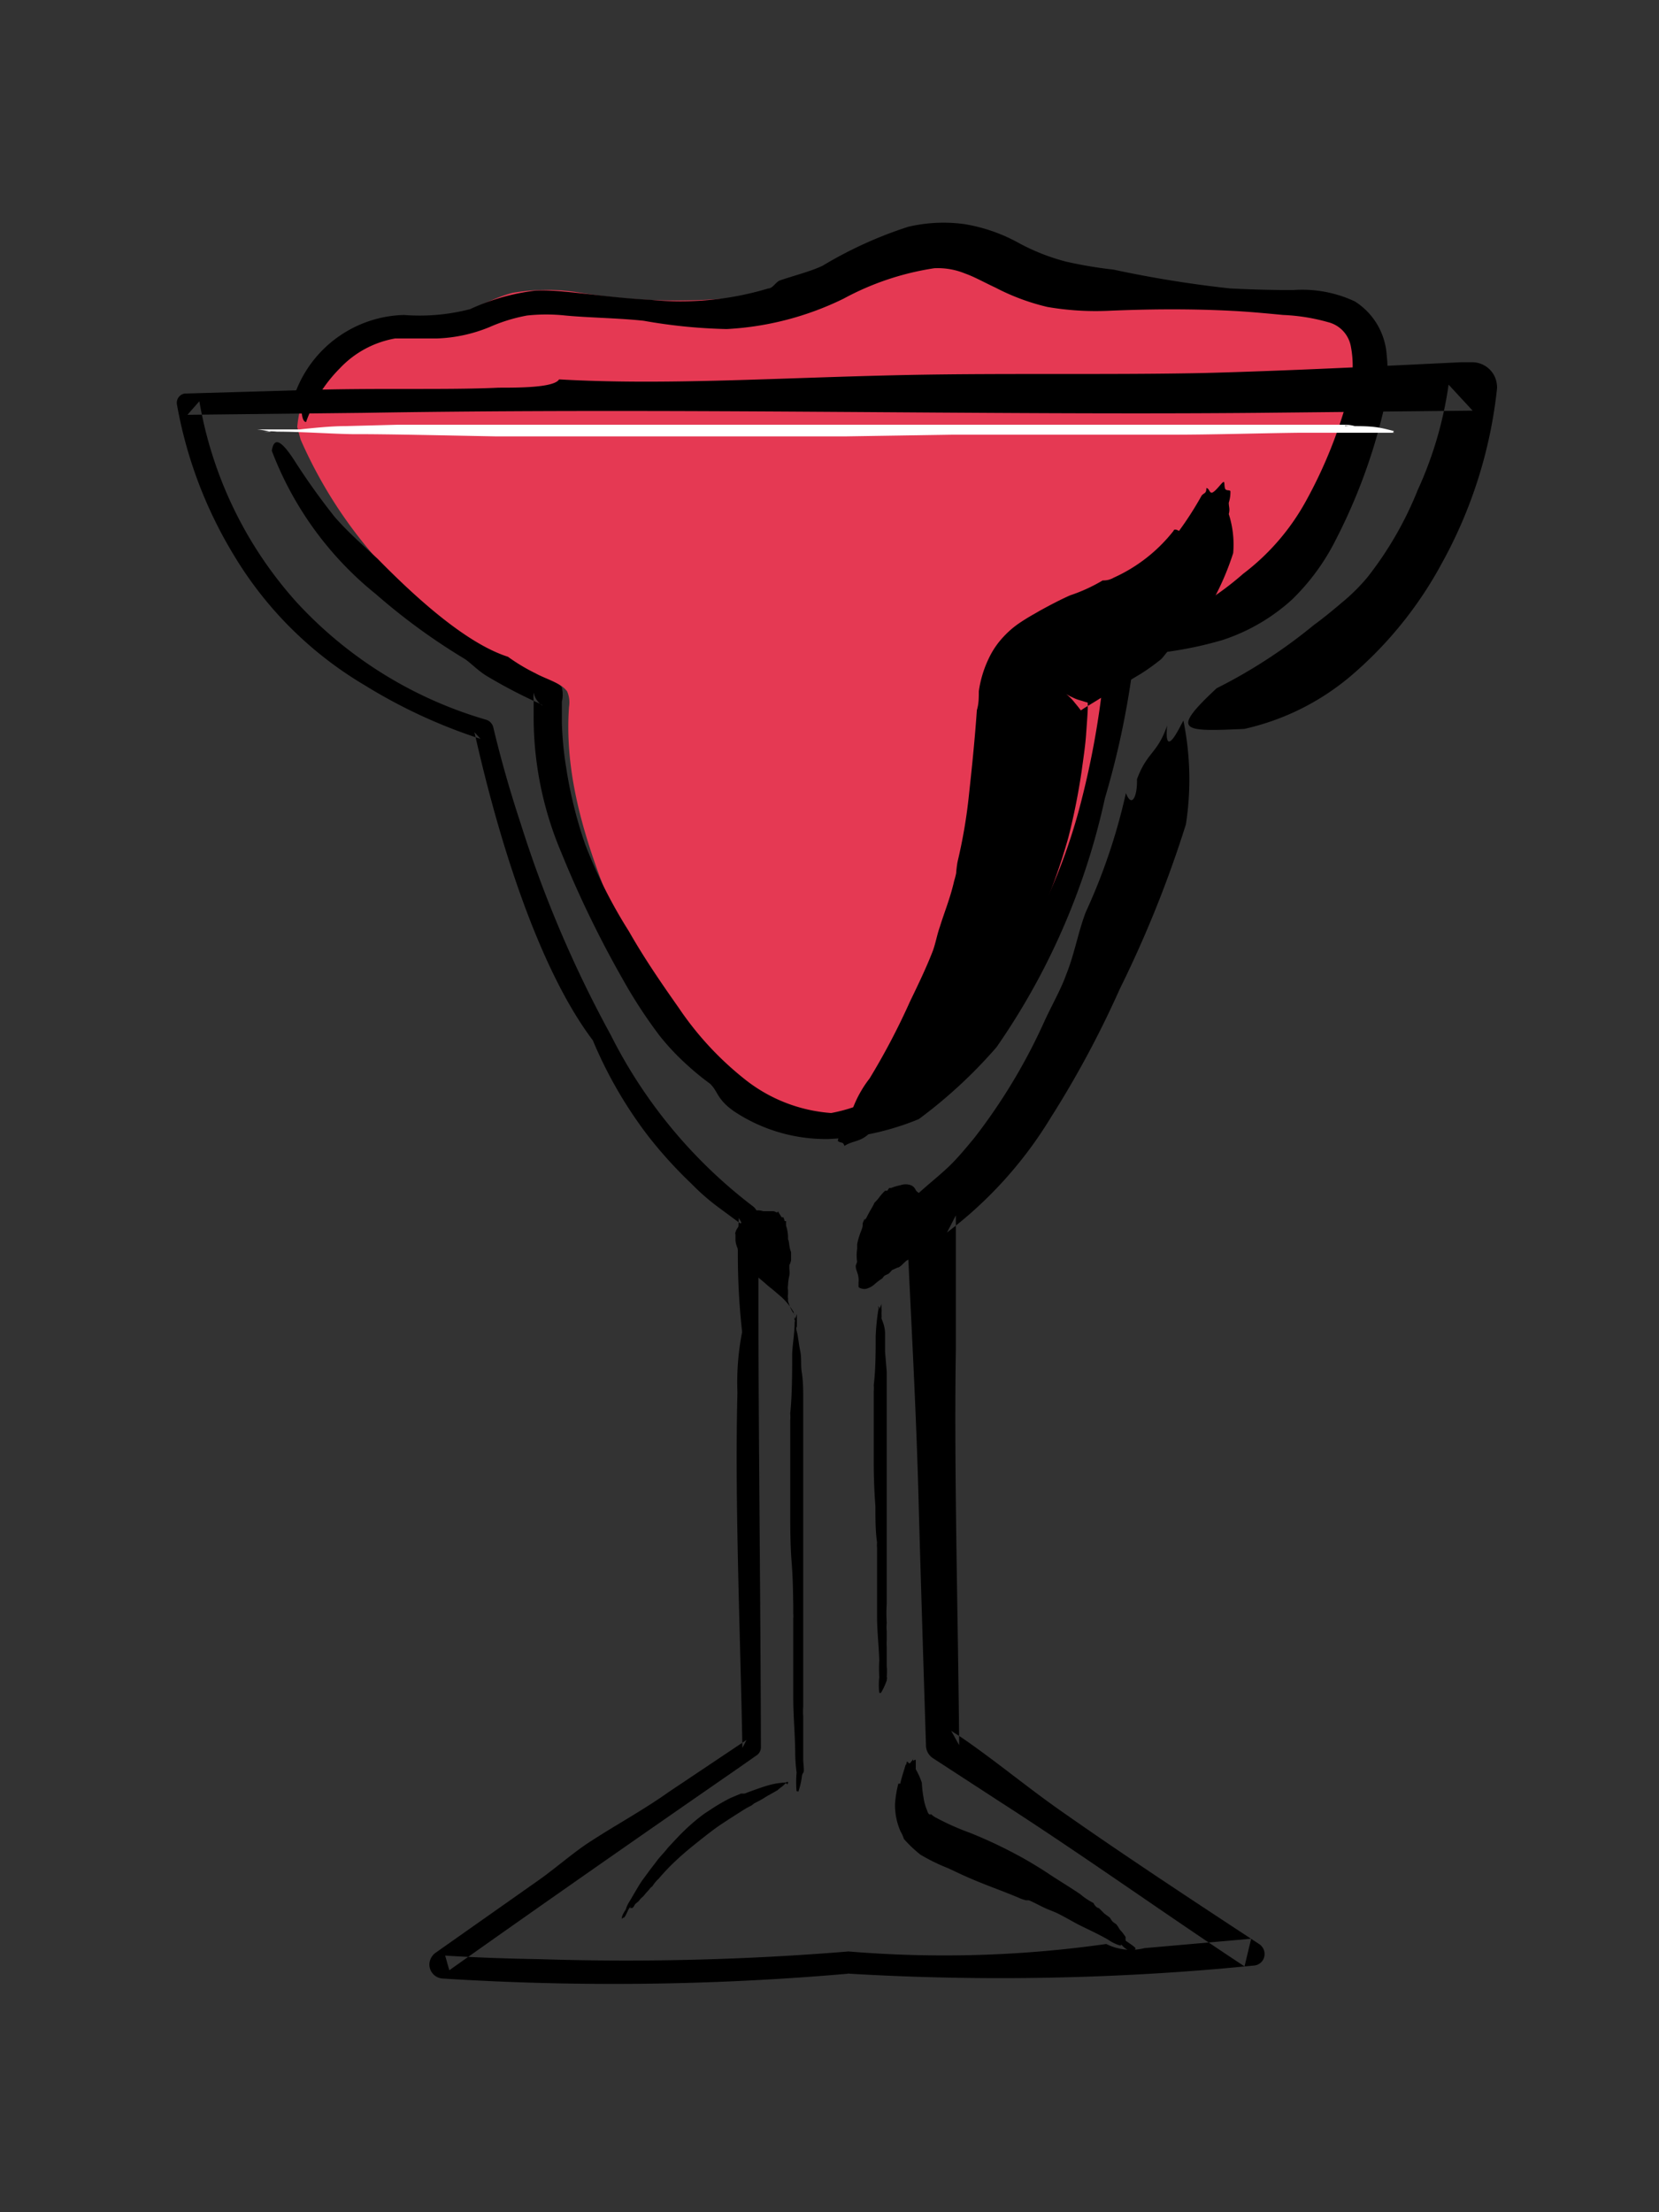 <svg xmlns="http://www.w3.org/2000/svg" viewBox="0 0 60 80"><rect x="0" y="0" width="60" height="80" fill="#333333" stroke="none"/><title>illo-bev-tekila</title><path d="M10.87,15.89A16.57,16.57,0,0,0,20,24.67a.93.93,0,0,1,.51.33,1,1,0,0,1,.07.56c-.2,2.74.77,5.42,1.85,8a17,17,0,0,0,2.76,4.83,6.6,6.6,0,0,0,4.87,2.38c2.5-.06,4.57-2,6-4a23.35,23.35,0,0,0,4.41-13c2-.4,4.11-.86,5.62-2.23A9.32,9.32,0,0,0,48,18.86a24.58,24.58,0,0,0,1.49-3.6c.41-1.3.63-2.95-.41-3.84a3.86,3.86,0,0,0-2.35-.64l-6.59-.32a10.29,10.29,0,0,1-2.35-.3c-.86-.26-1.64-.74-2.51-1-2.34-.58-4.66.8-7,1.37a21.62,21.62,0,0,1-7.27.06,7.31,7.31,0,0,0-2.47,0c-.74.19-1.41.62-2.16.8s-1.46.1-2.18.22a4.3,4.3,0,0,0-3.45,3.83" fill="#e53953"/><path d="M11.07,15.26c-.14,0-.17-.33-.17-.61s0-.54-.23-.42a4.31,4.31,0,0,1,3.94-2.84A7.25,7.25,0,0,0,17,11.18a7.86,7.86,0,0,1,2.36-.67c.89-.06,2.5.25,4.14.33a11,11,0,0,0,4.29-.41c.16,0,.27-.24.42-.29.49-.17,1.1-.32,1.54-.53a14.87,14.87,0,0,1,3.1-1.41,5.61,5.61,0,0,1,2-.1,6.07,6.07,0,0,1,2,.69,7.58,7.58,0,0,0,1.7.67,15.45,15.45,0,0,0,1.72.29,41.33,41.33,0,0,0,4.21.68q1.17.06,2.28.06A4.49,4.49,0,0,1,49,10.9a2.49,2.49,0,0,1,1.15,1.92A6.16,6.16,0,0,1,50,15a20.48,20.48,0,0,1-1.7,4.54,8,8,0,0,1-1.57,2.14,6.94,6.94,0,0,1-2.53,1.47A13.8,13.8,0,0,1,42,23.6l-1.4.31.36-.42c0,.25,0,.49,0,.71a30.93,30.93,0,0,1-1,4.67,25.09,25.09,0,0,1-3.92,9,17.47,17.47,0,0,1-2.81,2.6,9.63,9.63,0,0,1-3.26.72,6,6,0,0,1-3.42-1c-.63-.44-.57-.71-.87-1,0,0-.42-.3-.82-.67a8.7,8.7,0,0,1-1-1.06,17.53,17.53,0,0,1-1.35-2.07,38.28,38.28,0,0,1-2.21-4.56,12.55,12.55,0,0,1-1-5c0-.17,0-.34,0-.5a1.29,1.29,0,0,1,0-.28.76.76,0,0,0,.23.4c.12.1.12.06,0,0a18.55,18.55,0,0,1-1.92-1c-.33-.2-.6-.49-.8-.62a22.47,22.47,0,0,1-3.21-2.34A12.22,12.22,0,0,1,9.83,16.3c.09-.57.4-.28.79.31a24.18,24.18,0,0,0,1.49,2.09c.5.57,1,1,1.55,1.51,1.46,1.49,3.24,3.07,4.71,3.54a6.74,6.74,0,0,0,1,.6c.32.18.86.34.95.51a1.13,1.13,0,0,1,0,.52c0,.25,0,.5,0,.75a12.41,12.41,0,0,0,.16,1.65,15.58,15.58,0,0,0,.69,2.77,17.84,17.84,0,0,0,1.57,3.12c.57,1,1.17,1.87,1.81,2.78A11.45,11.45,0,0,0,26.9,39a5.67,5.67,0,0,0,3.16,1.25A5.82,5.82,0,0,0,33,38.75a14.66,14.66,0,0,0,3.39-3.57A20.75,20.75,0,0,0,39,29.37a30.91,30.91,0,0,0,1-5.91v-.05a.52.52,0,0,1,.46-.49l1.15-.17a10.72,10.72,0,0,0,3.35-2,8.32,8.32,0,0,0,2.26-2.61,16.89,16.89,0,0,0,1.57-3.93,3.72,3.72,0,0,0,.06-1.71,1.11,1.11,0,0,0-.82-.85,7,7,0,0,0-1.62-.26c-.63-.06-1.26-.12-1.88-.15-1.56-.08-3.06-.06-4.46,0a10.28,10.28,0,0,1-2.19-.14A8,8,0,0,1,36,10.4c-.43-.2-.76-.39-1.1-.51a2.6,2.6,0,0,0-1.11-.19,10,10,0,0,0-3.28,1.1,10.9,10.9,0,0,1-4.23,1.1,19.41,19.41,0,0,1-3-.3c-.93-.1-2-.11-2.83-.19a6.54,6.54,0,0,0-1.39,0,6.11,6.11,0,0,0-1.36.42,5.47,5.47,0,0,1-1.9.41c-.61,0-1.11,0-1.51,0a3.6,3.6,0,0,0-2,1.08A5.21,5.21,0,0,0,11.07,15.26Z" fill-rule="evenodd"/><path d="M41.12,28.18c.37-1,.74-.92,1.09-1.94-.12,1.36.53-.11.59-.18a10.67,10.67,0,0,1,.09,3.75,41.31,41.31,0,0,1-2.39,5.95A36.24,36.24,0,0,1,38,40.42a14.89,14.89,0,0,1-3.75,4.15l.32-.62c0,1.61,0,3.23,0,4.83-.07,4.4.08,9.57.12,14.33l-.29-.52.4.26c1.22.84,2.32,1.76,3.53,2.61,2.26,1.59,4.84,3.29,7.22,4.85a.43.43,0,0,1,.12.58.42.42,0,0,1-.32.19l-1.17.11a92.91,92.91,0,0,1-13.54.18h.09a97.85,97.85,0,0,1-14.71.18.51.51,0,0,1-.49-.54.54.54,0,0,1,.22-.39L19.47,68c.53-.37,1.19-.94,1.75-1.32,1-.66,2-1.19,3-1.9L27,62.92l-.15.29c-.08-4.34-.28-8.88-.18-12.85a9.46,9.46,0,0,1,.17-2.19,25.31,25.31,0,0,1-.12-4.12h0c.05.09-.1-.19.11.19h0l0,0-.06,0-.11-.08-.23-.17-.46-.34A8,8,0,0,1,25,42.8a15.73,15.73,0,0,1-1.56-1.72,15.56,15.56,0,0,1-2-3.46c-1.78-2.35-3.26-6.59-4.28-11.14l.22.24a19.2,19.2,0,0,1-4.19-1.94,13.56,13.56,0,0,1-4.73-4.7,15.78,15.78,0,0,1-2.06-5.45.34.34,0,0,1,.29-.4h.07l4.15-.12c2.63-.09,5.21,0,7.13-.09.72,0,2,0,2.18-.3,3.86.22,7.82-.06,12.61-.16,3.5-.07,7.33,0,10.69-.07,3.08-.08,6.41-.25,9.31-.39l.38,0a.9.9,0,0,1,.93.84.53.53,0,0,1,0,.13v0a16.69,16.69,0,0,1-2,6.31,14.19,14.19,0,0,1-3.21,4A9,9,0,0,1,45,26.36c-2.26.1-2.68.1-1-1.47a18.83,18.83,0,0,0,3.52-2.29c.33-.24.66-.51,1-.8a6.88,6.88,0,0,0,.94-.93,12.76,12.76,0,0,0,1.81-3.14,13.74,13.74,0,0,0,1.12-3.82l.87.94-7.78.08c-10,.09-20.94-.19-32.33,0L6.78,15l.43-.49a14.53,14.53,0,0,0,3.5,7.25,15,15,0,0,0,6.88,4.27.38.38,0,0,1,.25.27c.28,1.18.62,2.36,1,3.51a42.49,42.49,0,0,0,3.25,7.62A17.85,17.85,0,0,0,27.2,43.6l0,0a.53.53,0,0,1,.23.42v2.75c0,5.22.07,10.06.09,16.41h0a.35.35,0,0,1-.16.3l-.7.49c-3.38,2.34-6.87,4.77-10.41,7.28l-.15-.53c1.11.07,2.28.11,3.45.13a98.31,98.31,0,0,0,11.14-.28h0a41.67,41.67,0,0,0,9.32-.27,2,2,0,0,0,1.38.15l3.86-.34-.24,1c-2.9-1.91-5.81-4-8.81-5.93l-2.46-1.6a.56.56,0,0,1-.25-.43v0c-.09-2.85-.18-5.74-.26-8.57-.09-3.66-.3-7.17-.45-10.58a.87.87,0,0,1,.3-.72l.14-.13c.35-.32.72-.61,1.06-.93s.65-.7.95-1.06a20.84,20.84,0,0,0,2.54-4.22c.23-.51.6-1.16.78-1.67.32-.79.43-1.53.72-2.29a21.36,21.36,0,0,0,1.45-4.3C40.94,29.25,41.14,28.77,41.12,28.18Z" fill-rule="evenodd"/><path d="M31.5,40.92c.1.07.23,0,.34,0a4.82,4.82,0,0,0,.74-.5c.13-.09.3-.17.43-.27s.2-.25.32-.36.3-.19.4-.3.24-.32.38-.48.32-.31.46-.48.25-.42.45-.5a7.59,7.59,0,0,1,.79-1.28,33.77,33.77,0,0,0,1.61-3.17,21.63,21.63,0,0,0,1.22-3.3,23.59,23.59,0,0,0,.48-2.4c.06-.45.13-.89.16-1.32s.07-.91.06-1.07v-.08l-.26-.08a1.39,1.39,0,0,1-.27-.1,2.29,2.29,0,0,1-.25-.13,1.82,1.82,0,0,1,.26.25c.07.09.16.19.27.34a0,0,0,0,1,0,0l.12-.08.41-.25c.55-.34,1.13-.69,1.65-1a8.1,8.1,0,0,0,.71-.51c.12-.11.2-.26.32-.36s.49-.39.69-.59a6.29,6.29,0,0,0,1-1.42,9.77,9.77,0,0,0,.61-1.48,3.6,3.6,0,0,0-.16-1.41c.05-.19,0-.25,0-.41a1.25,1.25,0,0,0,.06-.4c0-.09-.17,0-.2-.13s0-.26-.07-.21-.23.28-.36.36-.12-.14-.24-.15c0,.2-.07.16-.17.27a12,12,0,0,1-.82,1.28s-.17-.11-.2,0a5.76,5.76,0,0,1-2.16,1.69.74.74,0,0,1-.4.1,6,6,0,0,1-1.18.54c-.38.17-.74.36-1.12.57-.2.12-.35.19-.71.43a3.33,3.33,0,0,0-.57.49,3,3,0,0,0-.53.77A4.05,4.05,0,0,0,35.4,25c0,.23,0,.45-.07.68-.07,1-.17,2-.28,3a18.73,18.73,0,0,1-.42,2.49,4.09,4.09,0,0,0-.05.41,2.68,2.68,0,0,1-.07.27c-.14.62-.34,1.09-.52,1.67-.1.28-.15.58-.25.86-.24.62-.54,1.24-.83,1.84A25,25,0,0,1,31.45,39a4.14,4.14,0,0,0-.61,1.09c0,.06.17,0,.12.17-.27.37-.57.52-.66,1,.12.1.18,0,.24.18C30.86,41.23,31.16,41.31,31.5,40.92Zm.22-.14c.05.09-.09,0-.12.13S31.69,40.79,31.72,40.78Z" fill-rule="evenodd"/><path d="M33.32,44.44c0-.11,0-.17.07-.23a1.29,1.29,0,0,0,0-.25l0-.18s0,0,0-.05,0-.12,0-.15,0,0,0,0V43.4s0,0,0-.12c-.07.08-.06,0-.08-.06s-.14-.1-.19-.18a.32.32,0,0,0-.18-.18.55.55,0,0,0-.37,0,1.91,1.91,0,0,0-.34.1s0,0-.07,0l-.07.1s0,0-.08,0a2.2,2.2,0,0,0-.19.21,1.51,1.51,0,0,1-.19.22c-.1.21-.18.31-.29.54,0,0-.05.08-.06.08s0-.06,0-.05a1.42,1.42,0,0,0-.08.18s0-.05,0,.06-.07.23-.11.36A2.2,2.2,0,0,0,31,45s0,.07,0,.17a1.46,1.46,0,0,0,0,.46s-.07.18-.05.16c0,.15.09.25.1.44a.53.53,0,0,1,0,.14s0,.12,0,.16.1.07.17.08.05,0,.09,0a.71.71,0,0,0,.31-.16,2.22,2.22,0,0,1,.29-.22l.06-.08,0,0c.08-.06.11-.05.18-.1a1.31,1.31,0,0,0,.11-.12l.2-.09c.1,0,.24-.2.34-.26s.08,0,.16-.16a1.26,1.26,0,0,1,.08-.18s0,.09.13-.11,0-.13.1-.28S33.35,44.45,33.32,44.44Zm0-.07c0-.09,0,0,0,0S33.32,44.38,33.33,44.37Z" fill-rule="evenodd"/><path d="M28.5,44.83a1.37,1.37,0,0,0-.07-.5,1.36,1.36,0,0,1,0-.17s0,0-.05,0a.78.78,0,0,0-.05-.14s0,0-.06,0l-.07-.11s0,0-.07-.11c0,.1-.1,0-.16,0s-.24,0-.37,0a.61.61,0,0,0-.38,0,.82.82,0,0,0-.38.36c-.08.16-.2.25-.24.4s0,0,0,.09,0,.1,0,.13,0,0,0,.08a.91.91,0,0,0,.08.29c0,.11.09.21.11.28a5,5,0,0,0,.38.48s.06.07.06.07-.06,0-.05,0l.15.14s-.05,0,0,0l.29.24.17.15.14.11.34.29.12.12a2.67,2.67,0,0,1,.23.29l.08.12s0,.09.06.12,0,0,0,0,0,0,0,0a.79.79,0,0,1-.15-.22,1.83,1.83,0,0,1-.11-.29l0-.09v0a.55.55,0,0,1,0-.16l0-.15a.42.42,0,0,1,0-.16,1.72,1.72,0,0,1,.05-.37.82.82,0,0,0,0-.2,1.48,1.48,0,0,1,0-.2s0,.08.06-.14l0-.3C28.53,45.1,28.54,44.82,28.5,44.83Zm0-.08c0-.1,0,0,0,0S28.49,44.76,28.49,44.75Z" fill-rule="evenodd"/><path d="M29,64.26s0-.09.05-.15,0-.3,0-.49,0-.18,0-.27v-.27c0-.1,0-.19,0-.28s0-.23,0-.34,0-.25,0-.38a2.22,2.22,0,0,1,0-.37c0-.28,0-.57,0-.84,0-.68,0-1.35,0-2s0-1.4,0-2c0-.75,0-2,0-2.77s0-1.67,0-2.37c0-.17,0-.33,0-.48l0-.25c0-.16,0-.32,0-.47s0-.59-.05-.88,0-.51-.06-.8-.07-.5-.12-.69,0-.13,0-.22,0-.13,0-.23,0,0,0-.07,0-.15,0-.13-.05.16-.08.22,0-.1,0-.11a.43.43,0,0,1,0,.2c0,.36-.08.83-.09,1.14,0,0,0,0,0,.07,0,.52,0,1.42-.07,2.08a1.85,1.85,0,0,1,0,.27c0,.3,0,.57,0,.85,0,.51,0,1,0,1.52,0,.26,0,.53,0,.8,0,.65,0,1.31.05,1.94s.05,1.11.06,1.61c0,.13,0,.15,0,.25a1,1,0,0,1,0,.17c0,.4,0,.72,0,1.1l0,.55,0,1.25c0,.62.06,1.26.07,1.93a5.54,5.54,0,0,0,.05.75s0-.07,0,0a4,4,0,0,0,0,.7s0-.07.06,0A2.8,2.8,0,0,0,29,64.26Zm0-.15s0,0,0,.1S29,64.12,29,64.11Z" fill-rule="evenodd"/><path d="M32.07,60.77s0-.07,0-.12a2.3,2.3,0,0,0,0-.4c0-.08,0-.15,0-.22s0-.15,0-.23l0-.22a2.72,2.72,0,0,1,0-.28c0-.1,0-.2,0-.31a1.46,1.46,0,0,1,0-.3,5.3,5.3,0,0,1,0-.69c0-.55,0-1.1,0-1.62s0-1.14,0-1.6c0-.62,0-1.61,0-2.26s0-1.36,0-1.93c0-.14,0-.27,0-.39s0-.14,0-.2,0-.27,0-.39l-.06-.72c0-.22,0-.41,0-.65s-.07-.41-.13-.56a1,1,0,0,0,0-.18,1.2,1.2,0,0,0,0-.19s0,0,0-.06,0-.12,0-.1-.05.13-.07.17,0-.07-.05-.08a.3.3,0,0,1,0,.16,8.09,8.09,0,0,0-.09.93s0,0,0,.06c0,.42,0,1.15-.07,1.7a1.3,1.3,0,0,1,0,.22c0,.24,0,.46,0,.68,0,.42,0,.81,0,1.24v.65q0,.81.06,1.59c0,.45,0,.9.06,1.31a1,1,0,0,0,0,.2v.14c0,.33,0,.59,0,.9,0,.15,0,.3,0,.45,0,.34,0,.68,0,1,0,.5.06,1,.08,1.57a5.35,5.35,0,0,0,0,.61s0-.05,0,0a2.58,2.58,0,0,0,0,.57s0,0,.06,0A2.51,2.51,0,0,0,32.07,60.77Zm0-.12s0,0,0,.08S32.08,60.66,32.08,60.65Z" fill-rule="evenodd"/><path d="M22.76,69s0,0,.08,0,.09-.1.15-.16l.1-.08.08-.1.09-.08.1-.12.11-.12s.07-.1.12-.12a1.37,1.37,0,0,1,.24-.29,7.48,7.48,0,0,1,.61-.64c.2-.19.46-.41.66-.57s.68-.55,1-.76.63-.41.89-.57l.19-.1.09-.07.19-.1c.12-.06.23-.14.34-.2l.32-.18c.08-.08.19-.14.26-.22s.05,0,.09,0l.1,0s0,0,0,0,.06,0,.05,0-.09,0-.12,0,0,0,0-.06-.05,0-.09,0a2.8,2.8,0,0,0-.54.08s0,0,0,0c-.24.06-.65.21-.94.32l-.13,0-.38.16a6.74,6.74,0,0,0-.63.36l-.32.21a6.82,6.82,0,0,0-.71.6c-.19.18-.37.38-.53.55s-.05.06-.08.09l-.05.06c-.12.15-.23.25-.34.4l-.16.21c-.12.15-.23.31-.35.47s-.31.5-.47.77a1.13,1.13,0,0,0-.15.32s0,0,0,0-.13.18-.14.29,0,0,.06,0S22.69,69.11,22.76,69Zm0,0s0,0,0,0S22.8,69,22.81,68.94Z" fill-rule="evenodd"/><path d="M40.71,70.18s0-.09,0-.13a1.65,1.65,0,0,0-.21-.27s-.07-.12-.11-.17-.1-.07-.15-.12-.07-.11-.11-.15l-.19-.14L39.74,69c-.07,0-.16-.1-.19-.18a2.51,2.51,0,0,1-.48-.32c-.38-.26-.77-.49-1.13-.73s-.81-.51-1.15-.69a16.81,16.81,0,0,0-1.71-.8,9.34,9.34,0,0,1-1.27-.57.73.73,0,0,1-.13-.1.3.3,0,0,1-.08,0,.37.37,0,0,1-.07-.14A1.84,1.84,0,0,1,33.4,65a3.88,3.88,0,0,1-.06-.53,2.71,2.71,0,0,0-.22-.49c0-.08,0-.09,0-.16s0-.08,0-.15-.07,0-.09,0,0-.11,0-.08-.08.13-.12.17-.06-.05-.1-.05,0,.07-.06.12c-.06.21-.15.47-.19.67,0,0-.08,0-.07,0a4.06,4.06,0,0,0-.12.73,2.36,2.36,0,0,0,.2,1,1.25,1.25,0,0,1,.12.27,4.42,4.42,0,0,0,.6.57,6.86,6.86,0,0,0,1,.49l.47.22c.39.18.79.34,1.18.49s.68.26,1,.4l.16.05.11,0c.24.1.42.21.65.31l.34.14c.25.12.49.26.73.39s.76.36,1.14.58a1.48,1.48,0,0,0,.46.22s0-.07.06,0,.23.21.41.23,0-.08.06-.11S40.88,70.3,40.71,70.18Zm-.06-.08s0,0,.05,0S40.66,70.11,40.65,70.1Z" fill-rule="evenodd"/><path d="M49,15.41a1.35,1.35,0,0,0-.34-.05c-.35,0-.73,0-1.18,0l-.64,0h-.65c-.22,0-.45,0-.64,0h-.83l-.88,0c-.29,0-.66,0-.89,0-.68,0-1.35,0-2,0-1.62,0-3.2,0-4.73,0l-4.68,0c-1.78,0-4.69,0-6.58,0l-5.63,0H18.19l-.6,0H16.46l-2.08,0-1.91.05c-.5,0-1.18.07-1.63.12l-.54,0H9.77c-.13,0-.06,0-.18,0s-.36,0-.3,0,.39.05.51.08c0,0-.23,0-.25,0a2.15,2.15,0,0,1,.47,0c.86,0,2,.08,2.7.09.12,0,0,0,.17,0,1.24,0,3.38.05,5,.08l.65,0c.7,0,1.35,0,2,0,1.21,0,2.36,0,3.62,0H26c1.56,0,3.12,0,4.63,0l3.81-.06.59,0h.42l2.61,0c.44,0,.87,0,1.31,0l3,0c1.48,0,3-.05,4.58-.07.68,0,1.26,0,1.79,0,.07,0-.16,0,.06,0,.67,0,1.11,0,1.67,0,0,0-.16,0-.05-.06C49.91,15.46,49.72,15.41,49,15.41Zm-.35,0s.12,0,.24,0A1,1,0,0,1,48.65,15.39Z" fill="#fff" fill-rule="evenodd"/></svg>